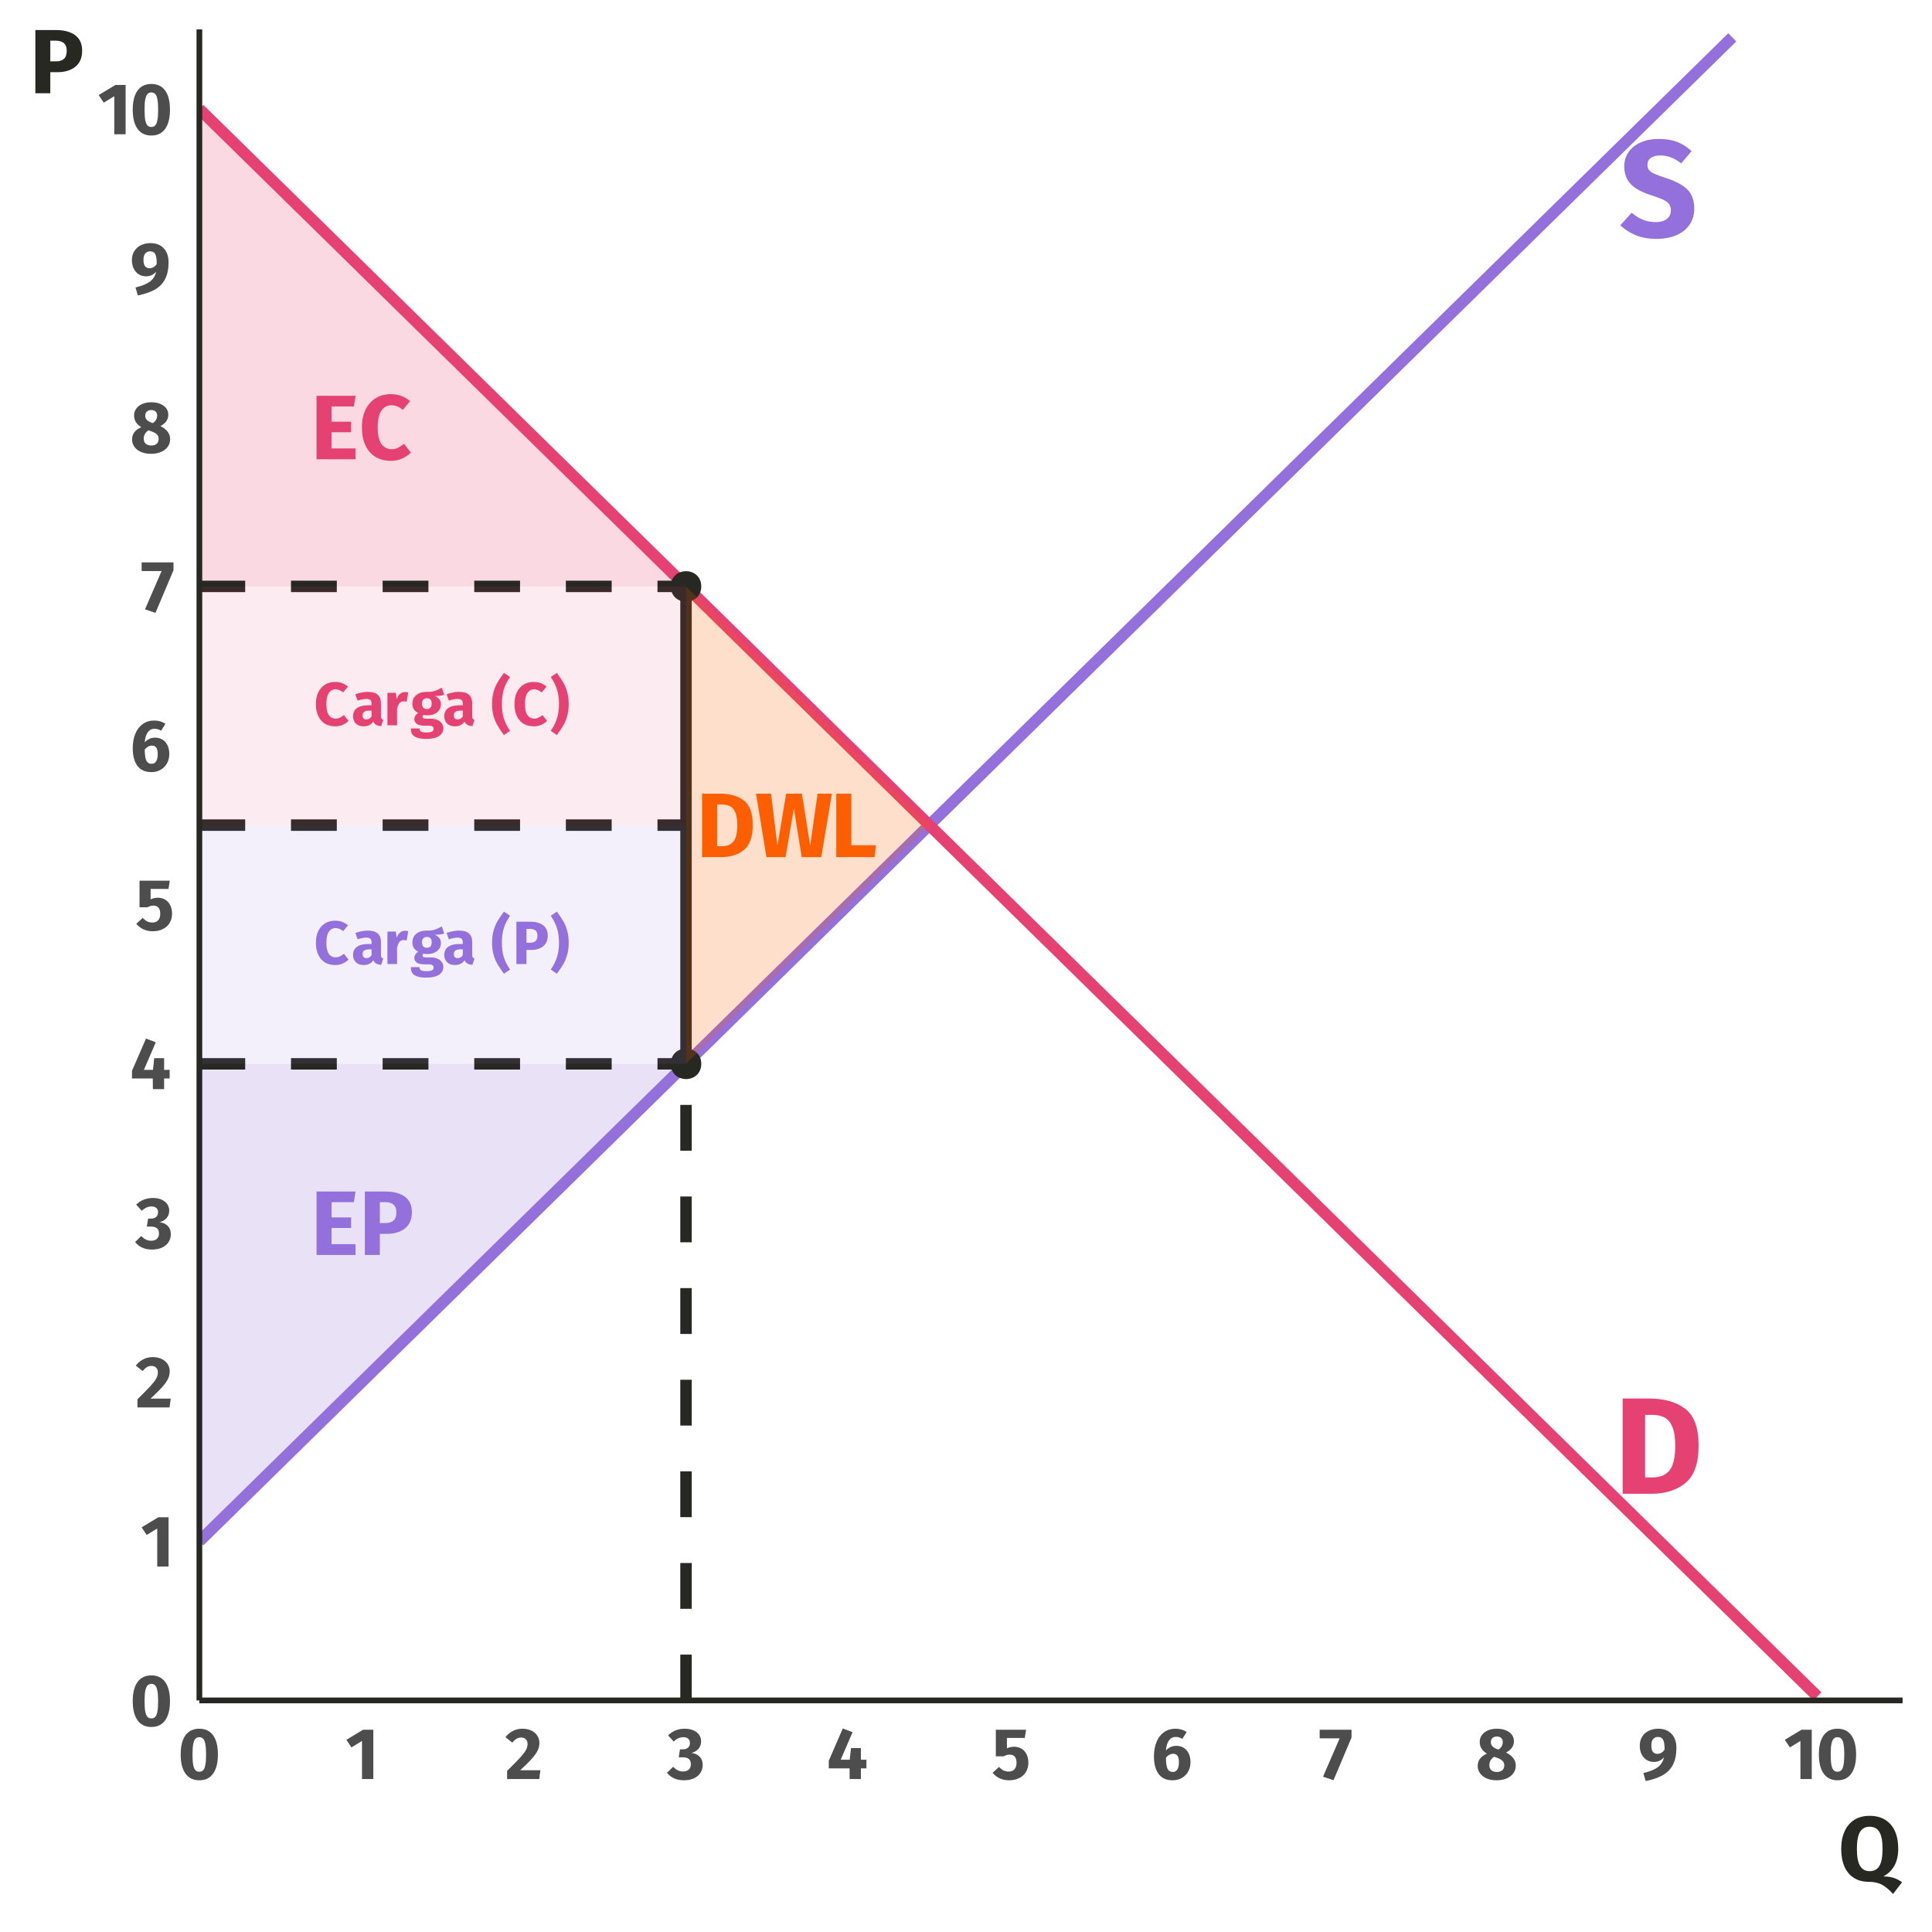 <?xml version="1.0" encoding="UTF-8"?>
<svg xmlns="http://www.w3.org/2000/svg" xmlns:xlink="http://www.w3.org/1999/xlink" width="360" height="360" viewBox="0 0 360 360">
<defs>
<g>
<g id="glyph-0-0">
<path d="M 13.906 8.969 L 3.156 8.969 L 3.156 -26.891 L 13.906 -26.891 Z M 4.562 -25.562 L 4.562 7.625 L 12.516 7.625 L 12.516 -25.562 Z M 8.297 -11.547 C 9.316 -11.547 10.047 -11.27 10.484 -10.719 C 10.922 -10.176 11.141 -9.473 11.141 -8.609 C 11.141 -7.703 10.945 -7 10.562 -6.5 C 10.176 -6.008 9.555 -5.703 8.703 -5.578 L 8.703 -4.438 C 8.703 -4.25 8.641 -4.098 8.516 -3.984 C 8.391 -3.867 8.238 -3.812 8.062 -3.812 C 7.895 -3.812 7.742 -3.867 7.609 -3.984 C 7.484 -4.098 7.422 -4.25 7.422 -4.438 L 7.422 -6.578 C 8.328 -6.629 8.941 -6.797 9.266 -7.078 C 9.586 -7.359 9.75 -7.848 9.75 -8.547 C 9.75 -9.117 9.641 -9.555 9.422 -9.859 C 9.203 -10.172 8.789 -10.328 8.188 -10.328 C 7.695 -10.328 7.254 -10.227 6.859 -10.031 C 6.723 -9.988 6.613 -9.969 6.531 -9.969 C 6.344 -9.969 6.191 -10.02 6.078 -10.125 C 5.973 -10.238 5.922 -10.379 5.922 -10.547 C 5.922 -10.867 6.172 -11.113 6.672 -11.281 C 7.172 -11.457 7.711 -11.547 8.297 -11.547 Z M 8.062 -3.078 C 8.32 -3.078 8.535 -2.988 8.703 -2.812 C 8.879 -2.645 8.969 -2.43 8.969 -2.172 C 8.969 -1.898 8.879 -1.676 8.703 -1.5 C 8.535 -1.32 8.32 -1.234 8.062 -1.234 C 7.812 -1.234 7.598 -1.32 7.422 -1.5 C 7.254 -1.676 7.172 -1.898 7.172 -2.172 C 7.172 -2.43 7.254 -2.645 7.422 -2.812 C 7.598 -2.988 7.812 -3.078 8.062 -3.078 Z M 8.062 -3.078 "/>
</g>
<g id="glyph-0-1">
<path d="M 6.609 -17.75 C 9.391 -17.75 11.617 -17.117 13.297 -15.859 C 14.984 -14.609 15.828 -12.312 15.828 -8.969 C 15.828 -5.664 15.004 -3.344 13.359 -2 C 11.723 -0.664 9.598 0 6.984 0 L 1.672 0 L 1.672 -17.75 Z M 5.859 -14.703 L 5.859 -3.047 L 7.25 -3.047 C 8.633 -3.047 9.68 -3.477 10.391 -4.344 C 11.109 -5.207 11.469 -6.75 11.469 -8.969 C 11.469 -10.488 11.285 -11.664 10.922 -12.5 C 10.566 -13.332 10.082 -13.906 9.469 -14.219 C 8.852 -14.539 8.098 -14.703 7.203 -14.703 Z M 5.859 -14.703 "/>
</g>
<g id="glyph-0-2">
<path d="M 7.375 -18.188 C 8.707 -18.188 9.863 -18 10.844 -17.625 C 11.82 -17.25 12.711 -16.676 13.516 -15.906 L 11.578 -13.625 C 10.359 -14.613 9.062 -15.109 7.688 -15.109 C 6.945 -15.109 6.363 -14.957 5.938 -14.656 C 5.508 -14.363 5.297 -13.938 5.297 -13.375 C 5.297 -12.977 5.391 -12.656 5.578 -12.406 C 5.766 -12.156 6.098 -11.922 6.578 -11.703 C 7.055 -11.484 7.773 -11.219 8.734 -10.906 C 10.547 -10.32 11.879 -9.609 12.734 -8.766 C 13.586 -7.922 14.016 -6.723 14.016 -5.172 C 14.016 -4.066 13.727 -3.086 13.156 -2.234 C 12.594 -1.391 11.781 -0.734 10.719 -0.266 C 9.664 0.203 8.414 0.438 6.969 0.438 C 5.508 0.438 4.223 0.207 3.109 -0.25 C 1.992 -0.719 1.035 -1.332 0.234 -2.094 L 2.359 -4.438 C 3.035 -3.852 3.738 -3.414 4.469 -3.125 C 5.195 -2.832 5.988 -2.688 6.844 -2.688 C 7.707 -2.688 8.391 -2.879 8.891 -3.266 C 9.398 -3.648 9.656 -4.18 9.656 -4.859 C 9.656 -5.305 9.562 -5.676 9.375 -5.969 C 9.188 -6.27 8.859 -6.539 8.391 -6.781 C 7.93 -7.02 7.27 -7.281 6.406 -7.562 C 4.438 -8.156 3.035 -8.883 2.203 -9.75 C 1.379 -10.625 0.969 -11.727 0.969 -13.062 C 0.969 -14.082 1.238 -14.977 1.781 -15.75 C 2.332 -16.531 3.094 -17.129 4.062 -17.547 C 5.039 -17.973 6.145 -18.188 7.375 -18.188 Z M 7.375 -18.188 "/>
</g>
<g id="glyph-1-0">
<path d="M 9.281 5.984 L 2.094 5.984 L 2.094 -17.938 L 9.281 -17.938 Z M 3.047 -17.047 L 3.047 5.094 L 8.344 5.094 L 8.344 -17.047 Z M 5.531 -7.703 C 6.219 -7.703 6.703 -7.52 6.984 -7.156 C 7.273 -6.789 7.422 -6.316 7.422 -5.734 C 7.422 -5.129 7.289 -4.66 7.031 -4.328 C 6.781 -4.004 6.375 -3.801 5.812 -3.719 L 5.812 -2.953 C 5.812 -2.828 5.766 -2.727 5.672 -2.656 C 5.586 -2.582 5.488 -2.547 5.375 -2.547 C 5.258 -2.547 5.16 -2.582 5.078 -2.656 C 4.992 -2.727 4.953 -2.828 4.953 -2.953 L 4.953 -4.391 C 5.555 -4.422 5.961 -4.531 6.172 -4.719 C 6.391 -4.906 6.5 -5.234 6.5 -5.703 C 6.5 -6.078 6.426 -6.363 6.281 -6.562 C 6.133 -6.77 5.863 -6.875 5.469 -6.875 C 5.133 -6.875 4.836 -6.812 4.578 -6.688 C 4.484 -6.656 4.41 -6.641 4.359 -6.641 C 4.234 -6.641 4.129 -6.676 4.047 -6.75 C 3.973 -6.82 3.938 -6.914 3.938 -7.031 C 3.938 -7.25 4.102 -7.414 4.438 -7.531 C 4.781 -7.645 5.145 -7.703 5.531 -7.703 Z M 5.375 -2.047 C 5.551 -2.047 5.695 -1.988 5.812 -1.875 C 5.926 -1.758 5.984 -1.617 5.984 -1.453 C 5.984 -1.266 5.926 -1.109 5.812 -0.984 C 5.695 -0.867 5.551 -0.812 5.375 -0.812 C 5.207 -0.812 5.066 -0.867 4.953 -0.984 C 4.836 -1.109 4.781 -1.266 4.781 -1.453 C 4.781 -1.617 4.836 -1.758 4.953 -1.875 C 5.066 -1.988 5.207 -2.047 5.375 -2.047 Z M 5.375 -2.047 "/>
</g>
<g id="glyph-1-1">
<path d="M 8.078 -9.844 L 3.906 -9.844 L 3.906 -7 L 7.547 -7 L 7.547 -5.031 L 3.906 -5.031 L 3.906 -2.016 L 8.375 -2.016 L 8.375 0 L 1.109 0 L 1.109 -11.828 L 8.375 -11.828 Z M 8.078 -9.844 "/>
</g>
<g id="glyph-1-2">
<path d="M 4.938 -11.828 C 6.5 -11.828 7.711 -11.504 8.578 -10.859 C 9.441 -10.211 9.875 -9.25 9.875 -7.969 C 9.875 -6.645 9.445 -5.641 8.594 -4.953 C 7.75 -4.273 6.613 -3.938 5.188 -3.938 L 3.906 -3.938 L 3.906 0 L 1.109 0 L 1.109 -11.828 Z M 4.953 -5.953 C 5.609 -5.953 6.109 -6.109 6.453 -6.422 C 6.805 -6.742 6.984 -7.258 6.984 -7.969 C 6.984 -9.219 6.289 -9.844 4.906 -9.844 L 3.906 -9.844 L 3.906 -5.953 Z M 4.953 -5.953 "/>
</g>
<g id="glyph-1-3">
<path d="M 5.891 -12.125 C 6.66 -12.125 7.332 -12.016 7.906 -11.797 C 8.488 -11.578 9.035 -11.254 9.547 -10.828 L 8.188 -9.203 C 7.52 -9.773 6.812 -10.062 6.062 -10.062 C 5.281 -10.062 4.656 -9.723 4.188 -9.047 C 3.727 -8.367 3.5 -7.332 3.5 -5.938 C 3.5 -4.562 3.727 -3.539 4.188 -2.875 C 4.656 -2.207 5.297 -1.875 6.109 -1.875 C 6.535 -1.875 6.922 -1.957 7.266 -2.125 C 7.609 -2.301 7.992 -2.551 8.422 -2.875 L 9.688 -1.234 C 9.25 -0.797 8.711 -0.43 8.078 -0.141 C 7.441 0.148 6.742 0.297 5.984 0.297 C 4.891 0.297 3.938 0.055 3.125 -0.422 C 2.312 -0.898 1.68 -1.609 1.234 -2.547 C 0.785 -3.492 0.562 -4.625 0.562 -5.938 C 0.562 -7.227 0.789 -8.336 1.25 -9.266 C 1.719 -10.203 2.352 -10.91 3.156 -11.391 C 3.957 -11.879 4.867 -12.125 5.891 -12.125 Z M 5.891 -12.125 "/>
</g>
<g id="glyph-1-4">
<path d="M 4.406 -11.828 C 6.258 -11.828 7.742 -11.41 8.859 -10.578 C 9.984 -9.742 10.547 -8.211 10.547 -5.984 C 10.547 -3.785 10 -2.238 8.906 -1.344 C 7.82 -0.445 6.406 0 4.656 0 L 1.109 0 L 1.109 -11.828 Z M 3.906 -9.797 L 3.906 -2.031 L 4.828 -2.031 C 5.754 -2.031 6.457 -2.316 6.938 -2.891 C 7.414 -3.461 7.656 -4.492 7.656 -5.984 C 7.656 -6.992 7.535 -7.773 7.297 -8.328 C 7.055 -8.891 6.727 -9.273 6.312 -9.484 C 5.906 -9.691 5.398 -9.797 4.797 -9.797 Z M 3.906 -9.797 "/>
</g>
<g id="glyph-1-5">
<path d="M 12.312 0 L 8.672 0 L 7.203 -9.031 L 5.656 0 L 2.094 0 L 0.156 -11.828 L 2.953 -11.828 L 4.141 -2.125 L 5.766 -11.828 L 8.703 -11.828 L 10.25 -2.125 L 11.625 -11.828 L 14.297 -11.828 Z M 12.312 0 "/>
</g>
<g id="glyph-1-6">
<path d="M 3.906 -2.219 L 8.516 -2.219 L 8.234 0 L 1.109 0 L 1.109 -11.828 L 3.906 -11.828 Z M 3.906 -2.219 "/>
</g>
<g id="glyph-2-0">
<path d="M 6.172 3.984 L 1.406 3.984 L 1.406 -11.938 L 6.172 -11.938 Z M 2.031 -11.359 L 2.031 3.391 L 5.562 3.391 L 5.562 -11.359 Z M 3.688 -5.125 C 4.145 -5.125 4.469 -5.004 4.656 -4.766 C 4.852 -4.523 4.953 -4.211 4.953 -3.828 C 4.953 -3.422 4.863 -3.109 4.688 -2.891 C 4.52 -2.672 4.25 -2.535 3.875 -2.484 L 3.875 -1.969 C 3.875 -1.883 3.844 -1.816 3.781 -1.766 C 3.727 -1.711 3.66 -1.688 3.578 -1.688 C 3.504 -1.688 3.438 -1.711 3.375 -1.766 C 3.32 -1.816 3.297 -1.883 3.297 -1.969 L 3.297 -2.922 C 3.703 -2.941 3.973 -3.016 4.109 -3.141 C 4.254 -3.266 4.328 -3.484 4.328 -3.797 C 4.328 -4.047 4.273 -4.238 4.172 -4.375 C 4.078 -4.508 3.898 -4.578 3.641 -4.578 C 3.422 -4.578 3.223 -4.535 3.047 -4.453 C 2.984 -4.43 2.938 -4.422 2.906 -4.422 C 2.82 -4.422 2.754 -4.445 2.703 -4.5 C 2.648 -4.551 2.625 -4.613 2.625 -4.688 C 2.625 -4.832 2.734 -4.941 2.953 -5.016 C 3.18 -5.086 3.426 -5.125 3.688 -5.125 Z M 3.578 -1.359 C 3.691 -1.359 3.785 -1.32 3.859 -1.25 C 3.941 -1.176 3.984 -1.082 3.984 -0.969 C 3.984 -0.844 3.941 -0.738 3.859 -0.656 C 3.785 -0.582 3.691 -0.547 3.578 -0.547 C 3.461 -0.547 3.367 -0.582 3.297 -0.656 C 3.223 -0.738 3.188 -0.844 3.188 -0.969 C 3.188 -1.082 3.223 -1.176 3.297 -1.25 C 3.367 -1.32 3.461 -1.359 3.578 -1.359 Z M 3.578 -1.359 "/>
</g>
<g id="glyph-2-1">
<path d="M 3.922 -8.078 C 4.441 -8.078 4.891 -8.004 5.266 -7.859 C 5.648 -7.711 6.016 -7.5 6.359 -7.219 L 5.453 -6.125 C 5.004 -6.508 4.531 -6.703 4.031 -6.703 C 3.508 -6.703 3.094 -6.473 2.781 -6.016 C 2.477 -5.566 2.328 -4.879 2.328 -3.953 C 2.328 -3.035 2.477 -2.352 2.781 -1.906 C 3.094 -1.469 3.523 -1.25 4.078 -1.25 C 4.359 -1.25 4.613 -1.305 4.844 -1.422 C 5.07 -1.535 5.328 -1.695 5.609 -1.906 L 6.453 -0.812 C 6.16 -0.531 5.801 -0.289 5.375 -0.094 C 4.957 0.094 4.492 0.188 3.984 0.188 C 3.254 0.188 2.617 0.031 2.078 -0.281 C 1.547 -0.602 1.129 -1.078 0.828 -1.703 C 0.523 -2.328 0.375 -3.078 0.375 -3.953 C 0.375 -4.816 0.523 -5.555 0.828 -6.172 C 1.141 -6.797 1.562 -7.27 2.094 -7.594 C 2.633 -7.914 3.242 -8.078 3.922 -8.078 Z M 3.922 -8.078 "/>
</g>
<g id="glyph-2-2">
<path d="M 5.5 -1.75 C 5.5 -1.52 5.531 -1.352 5.594 -1.25 C 5.664 -1.145 5.773 -1.066 5.922 -1.016 L 5.547 0.156 C 5.172 0.125 4.863 0.047 4.625 -0.078 C 4.395 -0.203 4.211 -0.41 4.078 -0.703 C 3.68 -0.109 3.078 0.188 2.266 0.188 C 1.66 0.188 1.18 0.016 0.828 -0.328 C 0.473 -0.68 0.297 -1.133 0.297 -1.688 C 0.297 -2.352 0.535 -2.859 1.016 -3.203 C 1.504 -3.555 2.207 -3.734 3.125 -3.734 L 3.75 -3.734 L 3.75 -4 C 3.75 -4.352 3.672 -4.594 3.516 -4.719 C 3.359 -4.852 3.094 -4.922 2.719 -4.922 C 2.52 -4.922 2.281 -4.891 2 -4.828 C 1.719 -4.773 1.43 -4.703 1.141 -4.609 L 0.734 -5.797 C 1.109 -5.93 1.492 -6.035 1.891 -6.109 C 2.285 -6.191 2.656 -6.234 3 -6.234 C 3.863 -6.234 4.492 -6.055 4.891 -5.703 C 5.297 -5.348 5.5 -4.812 5.5 -4.094 Z M 2.781 -1.094 C 2.977 -1.094 3.16 -1.141 3.328 -1.234 C 3.492 -1.336 3.633 -1.477 3.75 -1.656 L 3.75 -2.734 L 3.297 -2.734 C 2.891 -2.734 2.582 -2.66 2.375 -2.516 C 2.176 -2.379 2.078 -2.16 2.078 -1.859 C 2.078 -1.609 2.141 -1.414 2.266 -1.281 C 2.391 -1.156 2.562 -1.094 2.781 -1.094 Z M 2.781 -1.094 "/>
</g>
<g id="glyph-2-3">
<path d="M 3.984 -6.203 C 4.203 -6.203 4.398 -6.176 4.578 -6.125 L 4.297 -4.391 C 4.066 -4.441 3.883 -4.469 3.75 -4.469 C 3.406 -4.469 3.133 -4.348 2.938 -4.109 C 2.75 -3.867 2.602 -3.504 2.5 -3.016 L 2.5 0 L 0.703 0 L 0.703 -6.047 L 2.281 -6.047 L 2.422 -4.875 C 2.555 -5.289 2.758 -5.613 3.031 -5.844 C 3.312 -6.082 3.629 -6.203 3.984 -6.203 Z M 3.984 -6.203 "/>
</g>
<g id="glyph-2-4">
<path d="M 6.266 -5.688 C 5.867 -5.531 5.289 -5.453 4.531 -5.453 C 4.926 -5.285 5.211 -5.078 5.391 -4.828 C 5.578 -4.586 5.672 -4.273 5.672 -3.891 C 5.672 -3.504 5.566 -3.156 5.359 -2.844 C 5.148 -2.539 4.852 -2.301 4.469 -2.125 C 4.094 -1.945 3.645 -1.859 3.125 -1.859 C 2.883 -1.859 2.656 -1.883 2.438 -1.938 C 2.375 -1.906 2.32 -1.852 2.281 -1.781 C 2.25 -1.719 2.234 -1.656 2.234 -1.594 C 2.234 -1.477 2.273 -1.391 2.359 -1.328 C 2.453 -1.266 2.633 -1.234 2.906 -1.234 L 3.812 -1.234 C 4.27 -1.234 4.672 -1.156 5.016 -1 C 5.367 -0.852 5.641 -0.645 5.828 -0.375 C 6.023 -0.113 6.125 0.18 6.125 0.516 C 6.125 1.148 5.852 1.645 5.312 2 C 4.77 2.352 3.984 2.531 2.953 2.531 C 2.223 2.531 1.645 2.453 1.219 2.297 C 0.789 2.141 0.488 1.922 0.312 1.641 C 0.145 1.359 0.062 1.004 0.062 0.578 L 1.688 0.578 C 1.688 0.766 1.723 0.91 1.797 1.016 C 1.867 1.117 2 1.195 2.188 1.25 C 2.375 1.301 2.645 1.328 3 1.328 C 3.5 1.328 3.844 1.27 4.031 1.156 C 4.219 1.039 4.312 0.867 4.312 0.641 C 4.312 0.461 4.238 0.32 4.094 0.219 C 3.945 0.113 3.734 0.062 3.453 0.062 L 2.578 0.062 C 1.953 0.062 1.484 -0.047 1.172 -0.266 C 0.867 -0.492 0.719 -0.785 0.719 -1.141 C 0.719 -1.359 0.781 -1.57 0.906 -1.781 C 1.039 -1.988 1.219 -2.16 1.438 -2.297 C 1.051 -2.504 0.773 -2.742 0.609 -3.016 C 0.441 -3.297 0.359 -3.633 0.359 -4.031 C 0.359 -4.707 0.598 -5.242 1.078 -5.641 C 1.566 -6.035 2.207 -6.234 3 -6.234 C 3.602 -6.211 4.113 -6.27 4.531 -6.406 C 4.957 -6.551 5.395 -6.754 5.844 -7.016 Z M 3.047 -5.047 C 2.766 -5.047 2.539 -4.957 2.375 -4.781 C 2.219 -4.602 2.141 -4.359 2.141 -4.047 C 2.141 -3.723 2.219 -3.473 2.375 -3.297 C 2.539 -3.117 2.766 -3.031 3.047 -3.031 C 3.336 -3.031 3.562 -3.113 3.719 -3.281 C 3.875 -3.457 3.953 -3.723 3.953 -4.078 C 3.953 -4.723 3.648 -5.047 3.047 -5.047 Z M 3.047 -5.047 "/>
</g>
<g id="glyph-2-5">
</g>
<g id="glyph-2-6">
<path d="M 3.562 -9 C 3.02 -8.227 2.629 -7.457 2.391 -6.688 C 2.148 -5.914 2.031 -5.016 2.031 -3.984 C 2.031 -2.953 2.148 -2.051 2.391 -1.281 C 2.629 -0.508 3.02 0.258 3.562 1.031 L 2.406 1.812 C 1.914 1.125 1.52 0.531 1.219 0.031 C 0.926 -0.457 0.68 -1.035 0.484 -1.703 C 0.297 -2.367 0.203 -3.129 0.203 -3.984 C 0.203 -4.828 0.297 -5.582 0.484 -6.25 C 0.68 -6.914 0.926 -7.5 1.219 -8 C 1.52 -8.5 1.914 -9.086 2.406 -9.766 Z M 3.562 -9 "/>
</g>
<g id="glyph-2-7">
<path d="M 3.281 -7.891 C 4.32 -7.891 5.129 -7.672 5.703 -7.234 C 6.285 -6.805 6.578 -6.164 6.578 -5.312 C 6.578 -4.426 6.289 -3.754 5.719 -3.297 C 5.156 -2.848 4.398 -2.625 3.453 -2.625 L 2.609 -2.625 L 2.609 0 L 0.734 0 L 0.734 -7.891 Z M 3.297 -3.969 C 3.734 -3.969 4.066 -4.07 4.297 -4.281 C 4.535 -4.488 4.656 -4.832 4.656 -5.312 C 4.656 -6.133 4.191 -6.547 3.266 -6.547 L 2.609 -6.547 L 2.609 -3.969 Z M 3.297 -3.969 "/>
</g>
<g id="glyph-2-8">
<path d="M 1.281 -9.766 C 1.781 -9.078 2.176 -8.484 2.469 -7.984 C 2.758 -7.492 3 -6.914 3.188 -6.25 C 3.383 -5.582 3.484 -4.828 3.484 -3.984 C 3.484 -3.129 3.383 -2.367 3.188 -1.703 C 3 -1.035 2.758 -0.457 2.469 0.031 C 2.176 0.531 1.781 1.125 1.281 1.812 L 0.141 1.031 C 0.672 0.25 1.055 -0.523 1.297 -1.297 C 1.547 -2.066 1.672 -2.961 1.672 -3.984 C 1.672 -5.004 1.547 -5.898 1.297 -6.672 C 1.055 -7.441 0.672 -8.219 0.141 -9 Z M 1.281 -9.766 "/>
</g>
<g id="glyph-3-0">
<path d="M 7.375 4.75 L 1.672 4.75 L 1.672 -14.266 L 7.375 -14.266 Z M 2.422 -13.562 L 2.422 4.047 L 6.641 4.047 L 6.641 -13.562 Z M 4.406 -6.125 C 4.945 -6.125 5.332 -5.977 5.562 -5.688 C 5.789 -5.406 5.906 -5.031 5.906 -4.562 C 5.906 -4.082 5.801 -3.711 5.594 -3.453 C 5.395 -3.191 5.07 -3.031 4.625 -2.969 L 4.625 -2.359 C 4.625 -2.254 4.586 -2.172 4.516 -2.109 C 4.453 -2.055 4.375 -2.031 4.281 -2.031 C 4.188 -2.031 4.102 -2.055 4.031 -2.109 C 3.969 -2.172 3.938 -2.254 3.938 -2.359 L 3.938 -3.5 C 4.414 -3.52 4.738 -3.602 4.906 -3.75 C 5.082 -3.906 5.172 -4.172 5.172 -4.547 C 5.172 -4.836 5.113 -5.066 5 -5.234 C 4.883 -5.398 4.664 -5.484 4.344 -5.484 C 4.082 -5.484 3.848 -5.43 3.641 -5.328 C 3.566 -5.297 3.508 -5.281 3.469 -5.281 C 3.363 -5.281 3.281 -5.312 3.219 -5.375 C 3.164 -5.438 3.141 -5.508 3.141 -5.594 C 3.141 -5.77 3.27 -5.898 3.531 -5.984 C 3.801 -6.078 4.094 -6.125 4.406 -6.125 Z M 4.281 -1.625 C 4.414 -1.625 4.523 -1.578 4.609 -1.484 C 4.703 -1.398 4.75 -1.289 4.75 -1.156 C 4.75 -1.008 4.703 -0.891 4.609 -0.797 C 4.523 -0.703 4.414 -0.656 4.281 -0.656 C 4.145 -0.656 4.031 -0.703 3.938 -0.797 C 3.852 -0.891 3.812 -1.008 3.812 -1.156 C 3.812 -1.289 3.852 -1.398 3.938 -1.484 C 4.031 -1.578 4.145 -1.625 4.281 -1.625 Z M 4.281 -1.625 "/>
</g>
<g id="glyph-3-1">
<path d="M 3.984 -9.375 C 5.109 -9.375 5.969 -8.961 6.562 -8.141 C 7.156 -7.316 7.453 -6.129 7.453 -4.578 C 7.453 -3.035 7.156 -1.848 6.562 -1.016 C 5.969 -0.18 5.109 0.234 3.984 0.234 C 2.859 0.234 2 -0.18 1.406 -1.016 C 0.812 -1.848 0.516 -3.035 0.516 -4.578 C 0.516 -6.129 0.812 -7.316 1.406 -8.141 C 2 -8.961 2.859 -9.375 3.984 -9.375 Z M 3.984 -7.797 C 3.672 -7.797 3.426 -7.691 3.25 -7.484 C 3.07 -7.285 2.938 -6.953 2.844 -6.484 C 2.758 -6.023 2.719 -5.391 2.719 -4.578 C 2.719 -3.766 2.758 -3.125 2.844 -2.656 C 2.938 -2.188 3.07 -1.852 3.25 -1.656 C 3.426 -1.457 3.672 -1.359 3.984 -1.359 C 4.285 -1.359 4.523 -1.453 4.703 -1.641 C 4.891 -1.836 5.023 -2.172 5.109 -2.641 C 5.203 -3.109 5.25 -3.754 5.25 -4.578 C 5.25 -5.398 5.203 -6.047 5.109 -6.516 C 5.023 -6.984 4.891 -7.312 4.703 -7.5 C 4.523 -7.695 4.285 -7.797 3.984 -7.797 Z M 3.984 -7.797 "/>
</g>
<g id="glyph-3-2">
<path d="M 5.188 0 L 3.078 0 L 3.078 -7.094 L 1.109 -5.891 L 0.172 -7.312 L 3.281 -9.188 L 5.188 -9.188 Z M 5.188 0 "/>
</g>
<g id="glyph-3-3">
<path d="M 3.234 -9.375 C 3.898 -9.375 4.469 -9.254 4.938 -9.016 C 5.414 -8.785 5.781 -8.469 6.031 -8.062 C 6.281 -7.664 6.406 -7.227 6.406 -6.75 C 6.406 -6.258 6.301 -5.789 6.094 -5.344 C 5.895 -4.906 5.539 -4.398 5.031 -3.828 C 4.531 -3.254 3.797 -2.523 2.828 -1.641 L 6.594 -1.641 L 6.375 0 L 0.391 0 L 0.391 -1.516 C 1.504 -2.617 2.316 -3.445 2.828 -4 C 3.336 -4.562 3.691 -5.023 3.891 -5.391 C 4.098 -5.766 4.203 -6.145 4.203 -6.531 C 4.203 -6.906 4.094 -7.195 3.875 -7.406 C 3.664 -7.625 3.379 -7.734 3.016 -7.734 C 2.691 -7.734 2.398 -7.656 2.141 -7.5 C 1.891 -7.352 1.629 -7.113 1.359 -6.781 L 0.078 -7.797 C 0.461 -8.285 0.922 -8.672 1.453 -8.953 C 1.984 -9.234 2.578 -9.375 3.234 -9.375 Z M 3.234 -9.375 "/>
</g>
<g id="glyph-3-4">
<path d="M 3.25 -9.375 C 3.895 -9.375 4.445 -9.27 4.906 -9.062 C 5.363 -8.852 5.711 -8.57 5.953 -8.219 C 6.191 -7.863 6.312 -7.473 6.312 -7.047 C 6.312 -6.492 6.156 -6.031 5.844 -5.656 C 5.531 -5.281 5.086 -5.016 4.516 -4.859 C 5.129 -4.785 5.629 -4.562 6.016 -4.188 C 6.41 -3.812 6.609 -3.281 6.609 -2.594 C 6.609 -2.082 6.473 -1.609 6.203 -1.172 C 5.93 -0.742 5.531 -0.398 5 -0.141 C 4.469 0.109 3.832 0.234 3.094 0.234 C 1.758 0.234 0.711 -0.227 -0.047 -1.156 L 1.094 -2.281 C 1.406 -1.977 1.707 -1.754 2 -1.609 C 2.301 -1.473 2.629 -1.406 2.984 -1.406 C 3.398 -1.406 3.738 -1.52 4 -1.75 C 4.27 -1.988 4.406 -2.316 4.406 -2.734 C 4.406 -3.203 4.281 -3.535 4.031 -3.734 C 3.781 -3.941 3.406 -4.047 2.906 -4.047 L 2.141 -4.047 L 2.375 -5.531 L 2.906 -5.531 C 3.312 -5.531 3.633 -5.633 3.875 -5.844 C 4.113 -6.051 4.234 -6.348 4.234 -6.734 C 4.234 -7.066 4.125 -7.328 3.906 -7.516 C 3.688 -7.703 3.383 -7.797 3 -7.797 C 2.352 -7.797 1.754 -7.523 1.203 -6.984 L 0.156 -8.141 C 1.02 -8.961 2.051 -9.375 3.25 -9.375 Z M 3.25 -9.375 "/>
</g>
<g id="glyph-3-5">
<path d="M 7.391 -1.984 L 6.359 -1.984 L 6.359 0 L 4.266 0 L 4.25 -1.984 L 0.375 -1.984 L 0.375 -3.406 L 2.984 -9.422 L 4.812 -8.734 L 2.594 -3.594 L 4.281 -3.594 L 4.516 -5.766 L 6.359 -5.766 L 6.359 -3.594 L 7.391 -3.594 Z M 7.391 -1.984 "/>
</g>
<g id="glyph-3-6">
<path d="M 6.172 -7.656 L 2.844 -7.656 L 2.844 -5.719 C 3.27 -5.914 3.723 -6.016 4.203 -6.016 C 4.711 -6.016 5.164 -5.895 5.562 -5.656 C 5.957 -5.426 6.27 -5.082 6.5 -4.625 C 6.727 -4.176 6.844 -3.645 6.844 -3.031 C 6.844 -2.383 6.691 -1.812 6.391 -1.312 C 6.098 -0.82 5.676 -0.441 5.125 -0.172 C 4.582 0.098 3.953 0.234 3.234 0.234 C 1.992 0.234 0.973 -0.227 0.172 -1.156 L 1.391 -2.266 C 1.879 -1.68 2.469 -1.391 3.156 -1.391 C 3.625 -1.391 3.988 -1.531 4.25 -1.812 C 4.508 -2.094 4.641 -2.492 4.641 -3.016 C 4.641 -4.035 4.207 -4.547 3.344 -4.547 C 3.164 -4.547 2.988 -4.52 2.812 -4.469 C 2.645 -4.426 2.457 -4.348 2.25 -4.234 L 0.781 -4.234 L 0.781 -9.188 L 6.422 -9.188 Z M 6.172 -7.656 "/>
</g>
<g id="glyph-3-7">
<path d="M 4.688 -6.188 C 5.195 -6.188 5.648 -6.066 6.047 -5.828 C 6.441 -5.586 6.754 -5.238 6.984 -4.781 C 7.211 -4.32 7.328 -3.773 7.328 -3.141 C 7.328 -2.516 7.191 -1.945 6.922 -1.438 C 6.648 -0.926 6.258 -0.52 5.75 -0.219 C 5.25 0.082 4.664 0.234 4 0.234 C 2.82 0.234 1.945 -0.16 1.375 -0.953 C 0.801 -1.742 0.516 -2.828 0.516 -4.203 C 0.516 -5.234 0.676 -6.141 1 -6.922 C 1.32 -7.703 1.785 -8.305 2.391 -8.734 C 2.992 -9.16 3.703 -9.375 4.516 -9.375 C 5.305 -9.375 6.004 -9.172 6.609 -8.766 L 5.812 -7.484 C 5.406 -7.723 4.988 -7.844 4.562 -7.844 C 4.051 -7.844 3.633 -7.625 3.312 -7.188 C 3 -6.75 2.812 -6.129 2.75 -5.328 C 3.289 -5.898 3.938 -6.188 4.688 -6.188 Z M 4.031 -1.312 C 4.406 -1.312 4.688 -1.469 4.875 -1.781 C 5.07 -2.102 5.172 -2.547 5.172 -3.109 C 5.172 -3.68 5.082 -4.086 4.906 -4.328 C 4.727 -4.578 4.457 -4.703 4.094 -4.703 C 3.602 -4.703 3.156 -4.461 2.75 -3.984 C 2.758 -3.016 2.859 -2.328 3.047 -1.922 C 3.242 -1.516 3.57 -1.312 4.031 -1.312 Z M 4.031 -1.312 "/>
</g>
<g id="glyph-3-8">
<path d="M 6.109 -7.734 L 2.75 0.219 L 0.797 -0.438 L 3.891 -7.578 L 0.172 -7.578 L 0.172 -9.188 L 6.109 -9.188 Z M 6.109 -7.734 "/>
</g>
<g id="glyph-3-9">
<path d="M 5.672 -4.938 C 6.285 -4.633 6.738 -4.281 7.031 -3.875 C 7.332 -3.477 7.484 -3.016 7.484 -2.484 C 7.484 -1.984 7.344 -1.523 7.062 -1.109 C 6.781 -0.703 6.363 -0.375 5.812 -0.125 C 5.27 0.113 4.633 0.234 3.906 0.234 C 3.188 0.234 2.562 0.113 2.031 -0.125 C 1.5 -0.363 1.094 -0.688 0.812 -1.094 C 0.531 -1.5 0.391 -1.953 0.391 -2.453 C 0.391 -3.473 0.961 -4.234 2.109 -4.734 C 1.211 -5.266 0.766 -5.988 0.766 -6.906 C 0.766 -7.395 0.898 -7.82 1.172 -8.188 C 1.441 -8.562 1.816 -8.852 2.297 -9.062 C 2.785 -9.27 3.336 -9.375 3.953 -9.375 C 4.891 -9.375 5.656 -9.16 6.25 -8.734 C 6.844 -8.316 7.141 -7.742 7.141 -7.016 C 7.141 -6.609 7.02 -6.223 6.781 -5.859 C 6.539 -5.504 6.172 -5.195 5.672 -4.938 Z M 3.969 -7.922 C 3.625 -7.922 3.348 -7.828 3.141 -7.641 C 2.941 -7.461 2.844 -7.207 2.844 -6.875 C 2.844 -6.57 2.93 -6.32 3.109 -6.125 C 3.285 -5.926 3.566 -5.75 3.953 -5.594 L 4.25 -5.484 C 4.551 -5.691 4.758 -5.906 4.875 -6.125 C 5 -6.344 5.062 -6.602 5.062 -6.906 C 5.062 -7.219 4.969 -7.461 4.781 -7.641 C 4.594 -7.828 4.32 -7.922 3.969 -7.922 Z M 3.969 -1.312 C 4.406 -1.312 4.742 -1.422 4.984 -1.641 C 5.223 -1.859 5.344 -2.145 5.344 -2.5 C 5.344 -2.875 5.238 -3.164 5.031 -3.375 C 4.82 -3.594 4.453 -3.797 3.922 -3.984 L 3.469 -4.141 C 2.863 -3.785 2.562 -3.258 2.562 -2.562 C 2.562 -2.176 2.688 -1.867 2.938 -1.641 C 3.188 -1.422 3.531 -1.312 3.969 -1.312 Z M 3.969 -1.312 "/>
</g>
<g id="glyph-3-10">
<path d="M 3.766 -9.375 C 4.867 -9.375 5.711 -9.051 6.297 -8.406 C 6.891 -7.758 7.188 -6.895 7.188 -5.812 C 7.188 -4.57 6.984 -3.547 6.578 -2.734 C 6.18 -1.922 5.566 -1.266 4.734 -0.766 C 3.898 -0.273 2.812 0.102 1.469 0.375 L 1.031 -1.109 C 2.227 -1.398 3.125 -1.766 3.719 -2.203 C 4.312 -2.641 4.695 -3.254 4.875 -4.047 C 4.383 -3.473 3.754 -3.188 2.984 -3.188 C 2.492 -3.188 2.051 -3.305 1.656 -3.547 C 1.258 -3.797 0.941 -4.148 0.703 -4.609 C 0.473 -5.066 0.359 -5.602 0.359 -6.219 C 0.359 -6.844 0.504 -7.395 0.797 -7.875 C 1.098 -8.352 1.508 -8.723 2.031 -8.984 C 2.551 -9.242 3.129 -9.375 3.766 -9.375 Z M 3.641 -4.688 C 3.898 -4.688 4.145 -4.754 4.375 -4.891 C 4.613 -5.023 4.816 -5.223 4.984 -5.484 C 4.992 -6.348 4.906 -6.957 4.719 -7.312 C 4.539 -7.664 4.223 -7.844 3.766 -7.844 C 3.379 -7.844 3.07 -7.707 2.844 -7.438 C 2.625 -7.176 2.516 -6.789 2.516 -6.281 C 2.516 -5.719 2.613 -5.312 2.812 -5.062 C 3.02 -4.812 3.297 -4.688 3.641 -4.688 Z M 3.641 -4.688 "/>
</g>
<g id="glyph-4-0">
<path d="M 9.234 5.953 L 2.094 5.953 L 2.094 -17.844 L 9.234 -17.844 Z M 3.031 -16.969 L 3.031 5.062 L 8.312 5.062 L 8.312 -16.969 Z M 5.516 -7.672 C 6.191 -7.672 6.672 -7.488 6.953 -7.125 C 7.242 -6.758 7.391 -6.289 7.391 -5.719 C 7.391 -5.113 7.258 -4.645 7 -4.312 C 6.75 -3.988 6.344 -3.785 5.781 -3.703 L 5.781 -2.938 C 5.781 -2.812 5.738 -2.711 5.656 -2.641 C 5.57 -2.566 5.473 -2.531 5.359 -2.531 C 5.242 -2.531 5.145 -2.566 5.062 -2.641 C 4.977 -2.711 4.938 -2.812 4.938 -2.938 L 4.938 -4.375 C 5.531 -4.406 5.938 -4.516 6.156 -4.703 C 6.375 -4.891 6.484 -5.211 6.484 -5.672 C 6.484 -6.047 6.406 -6.332 6.25 -6.531 C 6.102 -6.738 5.832 -6.844 5.438 -6.844 C 5.113 -6.844 4.82 -6.781 4.562 -6.656 C 4.469 -6.625 4.391 -6.609 4.328 -6.609 C 4.203 -6.609 4.102 -6.645 4.031 -6.719 C 3.957 -6.789 3.922 -6.883 3.922 -7 C 3.922 -7.219 4.086 -7.383 4.422 -7.5 C 4.766 -7.613 5.129 -7.672 5.516 -7.672 Z M 5.359 -2.047 C 5.523 -2.047 5.664 -1.988 5.781 -1.875 C 5.895 -1.758 5.953 -1.613 5.953 -1.438 C 5.953 -1.258 5.895 -1.109 5.781 -0.984 C 5.664 -0.867 5.523 -0.812 5.359 -0.812 C 5.18 -0.812 5.035 -0.867 4.922 -0.984 C 4.816 -1.109 4.766 -1.258 4.766 -1.438 C 4.766 -1.613 4.816 -1.758 4.922 -1.875 C 5.035 -1.988 5.18 -2.047 5.359 -2.047 Z M 5.359 -2.047 "/>
</g>
<g id="glyph-4-1">
<path d="M 8.422 -0.766 C 9.148 -0.766 9.785 -0.676 10.328 -0.5 C 10.879 -0.32 11.406 -0.051 11.906 0.312 L 10.219 2.5 C 9.57 1.77 8.906 1.207 8.219 0.812 C 7.539 0.426 6.695 0.234 5.688 0.234 C 4.633 0.234 3.723 -0.004 2.953 -0.484 C 2.18 -0.961 1.586 -1.66 1.172 -2.578 C 0.766 -3.504 0.562 -4.613 0.562 -5.906 C 0.562 -7.164 0.773 -8.258 1.203 -9.188 C 1.629 -10.125 2.238 -10.836 3.031 -11.328 C 3.82 -11.816 4.766 -12.062 5.859 -12.062 C 7.535 -12.062 8.844 -11.523 9.781 -10.453 C 10.719 -9.379 11.188 -7.863 11.188 -5.906 C 11.188 -3.5 10.266 -1.785 8.422 -0.766 Z M 3.484 -5.906 C 3.484 -4.445 3.68 -3.391 4.078 -2.734 C 4.473 -2.078 5.066 -1.75 5.859 -1.75 C 6.68 -1.75 7.285 -2.07 7.672 -2.719 C 8.066 -3.375 8.266 -4.438 8.266 -5.906 C 8.266 -7.363 8.066 -8.414 7.672 -9.062 C 7.273 -9.707 6.672 -10.031 5.859 -10.031 C 5.055 -10.031 4.457 -9.703 4.062 -9.047 C 3.676 -8.398 3.484 -7.352 3.484 -5.906 Z M 3.484 -5.906 "/>
</g>
<g id="glyph-4-2">
<path d="M 4.906 -11.781 C 6.457 -11.781 7.664 -11.457 8.531 -10.812 C 9.395 -10.164 9.828 -9.207 9.828 -7.938 C 9.828 -6.613 9.406 -5.613 8.562 -4.938 C 7.719 -4.258 6.586 -3.922 5.172 -3.922 L 3.891 -3.922 L 3.891 0 L 1.109 0 L 1.109 -11.781 Z M 4.938 -5.938 C 5.594 -5.938 6.094 -6.094 6.438 -6.406 C 6.781 -6.719 6.953 -7.227 6.953 -7.938 C 6.953 -9.176 6.258 -9.797 4.875 -9.797 L 3.891 -9.797 L 3.891 -5.938 Z M 4.938 -5.938 "/>
</g>
</g>
<clipPath id="clip-0">
<path clip-rule="nonzero" d="M 37.152 5.48 L 324 5.48 L 324 289 L 37.152 289 Z M 37.152 5.48 "/>
</clipPath>
<clipPath id="clip-1">
<path clip-rule="nonzero" d="M 37.152 19 L 340 19 L 340 316.852 L 37.152 316.852 Z M 37.152 19 "/>
</clipPath>
<clipPath id="clip-2">
<path clip-rule="nonzero" d="M 37.152 198 L 128 198 L 128 288 L 37.152 288 Z M 37.152 198 "/>
</clipPath>
<clipPath id="clip-3">
<path clip-rule="nonzero" d="M 37.152 20 L 128 20 L 128 110 L 37.152 110 Z M 37.152 20 "/>
</clipPath>
<clipPath id="clip-4">
<path clip-rule="nonzero" d="M 37.152 108 L 129 108 L 129 111 L 37.152 111 Z M 37.152 108 "/>
</clipPath>
<clipPath id="clip-5">
<path clip-rule="nonzero" d="M 126 197 L 129 197 L 129 316.852 L 126 316.852 Z M 126 197 "/>
</clipPath>
<clipPath id="clip-6">
<path clip-rule="nonzero" d="M 37.152 197 L 129 197 L 129 200 L 37.152 200 Z M 37.152 197 "/>
</clipPath>
<clipPath id="clip-7">
<path clip-rule="nonzero" d="M 37.152 152 L 129 152 L 129 155 L 37.152 155 Z M 37.152 152 "/>
</clipPath>
<clipPath id="clip-8">
<path clip-rule="nonzero" d="M 37.152 153 L 128 153 L 128 199 L 37.152 199 Z M 37.152 153 "/>
</clipPath>
<clipPath id="clip-9">
<path clip-rule="nonzero" d="M 37.152 109 L 128 109 L 128 154 L 37.152 154 Z M 37.152 109 "/>
</clipPath>
</defs>
<rect x="-36" y="-36" width="432" height="432" fill="rgb(100%, 100%, 100%)" fill-opacity="1"/>
<g clip-path="url(#clip-0)">
<path fill="none" stroke-width="2.134" stroke-linecap="butt" stroke-linejoin="round" stroke="rgb(57.647%, 43.922%, 85.882%)" stroke-opacity="1" stroke-miterlimit="10" d="M 37.152 287.195 L 40.324 284.082 L 43.5 280.969 L 49.844 274.742 L 53.02 271.625 L 56.191 268.512 L 59.367 265.398 L 62.539 262.285 L 65.715 259.172 L 68.887 256.059 L 72.062 252.945 L 75.234 249.832 L 78.41 246.719 L 81.582 243.602 L 84.758 240.488 L 87.93 237.375 L 91.105 234.262 L 97.449 228.035 L 100.625 224.922 L 103.797 221.809 L 106.973 218.695 L 110.145 215.578 L 113.32 212.465 L 116.492 209.352 L 119.668 206.238 L 122.84 203.125 L 126.016 200.012 L 129.188 196.898 L 132.363 193.785 L 135.535 190.672 L 138.711 187.559 L 141.883 184.441 L 145.055 181.328 L 148.23 178.215 L 151.402 175.102 L 154.578 171.988 L 157.75 168.875 L 160.926 165.762 L 164.098 162.648 L 167.273 159.535 L 170.445 156.418 L 173.621 153.305 L 176.793 150.191 L 179.969 147.078 L 183.141 143.965 L 186.316 140.852 L 192.66 134.625 L 195.836 131.512 L 199.008 128.395 L 202.184 125.281 L 205.355 122.168 L 208.531 119.055 L 211.703 115.941 L 214.879 112.828 L 218.051 109.715 L 221.227 106.602 L 224.398 103.488 L 227.574 100.375 L 230.746 97.258 L 233.922 94.145 L 240.266 87.918 L 243.441 84.805 L 246.613 81.691 L 249.789 78.578 L 252.961 75.465 L 256.137 72.352 L 259.309 69.234 L 262.484 66.121 L 265.656 63.008 L 268.832 59.895 L 272.004 56.781 L 275.18 53.668 L 278.352 50.555 L 281.527 47.441 L 284.699 44.328 L 287.871 41.211 L 291.047 38.098 L 294.219 34.984 L 297.395 31.871 L 300.566 28.758 L 303.742 25.645 L 306.914 22.531 L 310.09 19.418 L 313.262 16.305 L 316.438 13.191 L 319.609 10.074 L 322.785 6.961 "/>
</g>
<g clip-path="url(#clip-1)">
<path fill="none" stroke-width="2.134" stroke-linecap="butt" stroke-linejoin="round" stroke="rgb(90.196%, 25.49%, 45.098%)" stroke-opacity="1" stroke-miterlimit="10" d="M 37.152 20.305 L 40.324 23.422 L 43.5 26.535 L 49.844 32.762 L 53.02 35.875 L 56.191 38.988 L 59.367 42.102 L 62.539 45.215 L 65.715 48.328 L 68.887 51.445 L 72.062 54.559 L 75.234 57.672 L 78.41 60.785 L 81.582 63.898 L 84.758 67.012 L 87.93 70.125 L 91.105 73.238 L 94.277 76.352 L 97.449 79.469 L 100.625 82.582 L 103.797 85.695 L 106.973 88.809 L 110.145 91.922 L 113.32 95.035 L 116.492 98.148 L 119.668 101.262 L 122.84 104.375 L 126.016 107.488 L 129.188 110.605 L 132.363 113.719 L 135.535 116.832 L 138.711 119.945 L 145.055 126.172 L 148.23 129.285 L 151.402 132.398 L 154.578 135.512 L 157.75 138.629 L 160.926 141.742 L 164.098 144.855 L 167.273 147.969 L 170.445 151.082 L 173.621 154.195 L 176.793 157.309 L 179.969 160.422 L 183.141 163.535 L 186.316 166.652 L 192.66 172.879 L 195.836 175.992 L 199.008 179.105 L 202.184 182.219 L 205.355 185.332 L 208.531 188.445 L 211.703 191.559 L 214.879 194.672 L 218.051 197.789 L 221.227 200.902 L 224.398 204.016 L 227.574 207.129 L 230.746 210.242 L 233.922 213.355 L 240.266 219.582 L 243.441 222.695 L 246.613 225.812 L 249.789 228.926 L 252.961 232.039 L 256.137 235.152 L 259.309 238.266 L 262.484 241.379 L 265.656 244.492 L 268.832 247.605 L 272.004 250.719 L 275.18 253.836 L 278.352 256.949 L 281.527 260.062 L 287.871 266.289 L 291.047 269.402 L 294.219 272.516 L 297.395 275.629 L 300.566 278.742 L 303.742 281.855 L 306.914 284.973 L 310.09 288.086 L 313.262 291.199 L 316.438 294.312 L 319.609 297.426 L 322.785 300.539 L 325.957 303.652 L 329.133 306.766 L 332.305 309.879 L 335.477 312.996 L 338.652 316.109 "/>
</g>
<g fill="rgb(90.196%, 25.49%, 45.098%)" fill-opacity="1">
<use xlink:href="#glyph-0-1" x="300.684" y="278.345"/>
</g>
<g fill="rgb(57.647%, 43.922%, 85.882%)" fill-opacity="1">
<use xlink:href="#glyph-0-2" x="301.684" y="44.075"/>
</g>
<g clip-path="url(#clip-2)">
<path fill-rule="nonzero" fill="rgb(57.647%, 43.922%, 85.882%)" fill-opacity="0.2" d="M 37.152 198.23 L 127.828 198.23 L 127.527 198.527 L 127.223 198.824 L 126.922 199.121 L 126.617 199.418 L 126.016 200.012 L 125.711 200.309 L 125.109 200.902 L 124.805 201.199 L 124.504 201.496 L 124.199 201.789 L 123.598 202.383 L 123.293 202.68 L 122.992 202.977 L 122.688 203.273 L 122.086 203.867 L 121.781 204.164 L 121.18 204.758 L 120.875 205.051 L 120.574 205.348 L 120.27 205.645 L 119.668 206.238 L 119.363 206.535 L 118.762 207.129 L 118.457 207.426 L 118.156 207.723 L 117.852 208.02 L 117.551 208.316 L 117.25 208.609 L 116.945 208.906 L 116.344 209.5 L 116.039 209.797 L 115.738 210.094 L 115.434 210.391 L 114.832 210.984 L 114.527 211.281 L 113.926 211.875 L 113.621 212.168 L 113.32 212.465 L 113.016 212.762 L 112.414 213.355 L 112.109 213.652 L 111.508 214.246 L 111.203 214.543 L 110.902 214.84 L 110.598 215.137 L 110.297 215.434 L 109.996 215.727 L 109.691 216.023 L 109.391 216.32 L 109.086 216.617 L 108.484 217.211 L 108.18 217.508 L 107.578 218.102 L 107.273 218.398 L 106.973 218.695 L 106.668 218.988 L 106.066 219.582 L 105.762 219.879 L 105.16 220.473 L 104.855 220.77 L 104.555 221.066 L 104.25 221.363 L 103.648 221.957 L 103.344 222.254 L 103.043 222.547 L 102.742 222.844 L 102.438 223.141 L 102.137 223.438 L 101.832 223.734 L 101.23 224.328 L 100.926 224.625 L 100.324 225.219 L 100.02 225.516 L 99.719 225.812 L 99.414 226.105 L 98.812 226.699 L 98.508 226.996 L 97.906 227.59 L 97.602 227.887 L 97.301 228.184 L 96.996 228.48 L 96.395 229.074 L 96.09 229.371 L 95.789 229.664 L 95.484 229.961 L 94.883 230.555 L 94.578 230.852 L 93.977 231.445 L 93.672 231.742 L 93.371 232.039 L 93.066 232.336 L 92.766 232.633 L 92.465 232.926 L 92.16 233.223 L 91.559 233.816 L 91.254 234.113 L 90.953 234.41 L 90.648 234.707 L 90.047 235.301 L 89.742 235.598 L 89.141 236.191 L 88.836 236.484 L 88.535 236.781 L 88.23 237.078 L 87.629 237.672 L 87.324 237.969 L 86.723 238.562 L 86.418 238.859 L 86.117 239.156 L 85.812 239.453 L 85.512 239.75 L 85.211 240.043 L 84.906 240.34 L 84.305 240.934 L 84 241.23 L 83.699 241.527 L 83.395 241.824 L 82.793 242.418 L 82.488 242.715 L 82.188 243.012 L 81.883 243.309 L 81.582 243.602 L 81.281 243.898 L 80.977 244.195 L 80.375 244.789 L 80.07 245.086 L 79.77 245.383 L 79.465 245.68 L 78.863 246.273 L 78.559 246.57 L 78.258 246.863 L 77.957 247.16 L 77.652 247.457 L 77.352 247.754 L 77.047 248.051 L 76.445 248.645 L 76.141 248.941 L 75.539 249.535 L 75.234 249.832 L 74.934 250.129 L 74.629 250.422 L 74.027 251.016 L 73.723 251.312 L 73.121 251.906 L 72.816 252.203 L 72.516 252.5 L 72.211 252.797 L 71.609 253.391 L 71.305 253.688 L 71.004 253.98 L 70.703 254.277 L 70.398 254.574 L 70.098 254.871 L 69.793 255.168 L 69.191 255.762 L 68.887 256.059 L 68.586 256.355 L 68.281 256.652 L 67.68 257.246 L 67.375 257.539 L 66.773 258.133 L 66.469 258.43 L 66.168 258.727 L 65.863 259.023 L 65.262 259.617 L 64.957 259.914 L 64.355 260.508 L 64.051 260.805 L 63.75 261.098 L 63.445 261.395 L 62.844 261.988 L 62.539 262.285 L 61.938 262.879 L 61.633 263.176 L 61.332 263.473 L 61.027 263.77 L 60.727 264.066 L 60.426 264.359 L 60.121 264.656 L 59.52 265.25 L 59.215 265.547 L 58.914 265.844 L 58.609 266.141 L 58.008 266.734 L 57.703 267.031 L 57.102 267.625 L 56.797 267.918 L 56.496 268.215 L 56.191 268.512 L 55.59 269.105 L 55.285 269.402 L 54.984 269.699 L 54.68 269.996 L 54.078 270.59 L 53.773 270.887 L 53.473 271.184 L 53.172 271.477 L 52.867 271.773 L 52.566 272.07 L 52.262 272.367 L 51.66 272.961 L 51.355 273.258 L 50.754 273.852 L 50.449 274.148 L 50.148 274.445 L 49.844 274.742 L 49.543 275.035 L 49.242 275.332 L 48.938 275.629 L 48.336 276.223 L 48.031 276.52 L 47.73 276.816 L 47.426 277.113 L 46.824 277.707 L 46.52 278.004 L 46.219 278.297 L 45.918 278.594 L 45.613 278.891 L 45.312 279.188 L 45.008 279.484 L 44.406 280.078 L 44.102 280.375 L 43.5 280.969 L 43.195 281.266 L 42.895 281.562 L 42.59 281.855 L 41.988 282.449 L 41.684 282.746 L 41.383 283.043 L 41.078 283.34 L 40.477 283.934 L 40.172 284.23 L 39.57 284.824 L 39.266 285.121 L 38.965 285.414 L 38.66 285.711 L 38.059 286.305 L 37.754 286.602 L 37.152 287.195 Z M 37.152 198.23 "/>
</g>
<g fill="rgb(57.647%, 43.922%, 85.882%)" fill-opacity="1">
<use xlink:href="#glyph-1-1" x="57.875" y="233.849"/>
<use xlink:href="#glyph-1-2" x="66.875" y="233.849"/>
</g>
<g clip-path="url(#clip-3)">
<path fill-rule="nonzero" fill="rgb(90.196%, 25.49%, 45.098%)" fill-opacity="0.2" d="M 37.152 20.305 L 37.754 20.898 L 38.059 21.195 L 38.66 21.789 L 38.965 22.086 L 39.266 22.383 L 39.57 22.68 L 40.172 23.273 L 40.477 23.57 L 40.777 23.863 L 41.078 24.16 L 41.383 24.457 L 41.684 24.754 L 41.988 25.051 L 42.59 25.645 L 42.895 25.941 L 43.195 26.238 L 43.5 26.535 L 44.102 27.129 L 44.406 27.422 L 45.008 28.016 L 45.312 28.312 L 45.613 28.609 L 45.918 28.906 L 46.52 29.5 L 46.824 29.797 L 47.426 30.391 L 47.73 30.688 L 48.031 30.98 L 48.336 31.277 L 48.938 31.871 L 49.242 32.168 L 49.844 32.762 L 50.148 33.059 L 50.449 33.355 L 50.754 33.652 L 51.055 33.949 L 51.355 34.242 L 51.66 34.539 L 52.262 35.133 L 52.566 35.43 L 52.867 35.727 L 53.172 36.023 L 53.773 36.617 L 54.078 36.914 L 54.68 37.508 L 54.984 37.801 L 55.285 38.098 L 55.59 38.395 L 56.191 38.988 L 56.496 39.285 L 56.797 39.582 L 57.102 39.879 L 57.703 40.473 L 58.008 40.77 L 58.309 41.066 L 58.609 41.359 L 58.914 41.656 L 59.215 41.953 L 59.52 42.25 L 60.121 42.844 L 60.426 43.141 L 61.027 43.734 L 61.332 44.031 L 61.633 44.328 L 61.938 44.625 L 62.238 44.918 L 62.539 45.215 L 62.844 45.512 L 63.445 46.105 L 63.75 46.402 L 64.051 46.699 L 64.355 46.996 L 64.957 47.59 L 65.262 47.887 L 65.562 48.18 L 65.863 48.477 L 66.168 48.773 L 66.469 49.07 L 66.773 49.367 L 67.375 49.961 L 67.68 50.258 L 68.281 50.852 L 68.586 51.148 L 68.887 51.445 L 69.191 51.738 L 69.793 52.332 L 70.098 52.629 L 70.398 52.926 L 70.703 53.223 L 71.305 53.816 L 71.609 54.113 L 72.211 54.707 L 72.516 55.004 L 72.816 55.297 L 73.121 55.594 L 73.723 56.188 L 74.027 56.484 L 74.629 57.078 L 74.934 57.375 L 75.234 57.672 L 75.539 57.969 L 76.141 58.562 L 76.445 58.855 L 77.047 59.449 L 77.352 59.746 L 77.652 60.043 L 77.957 60.34 L 78.559 60.934 L 78.863 61.23 L 79.465 61.824 L 79.77 62.117 L 80.07 62.414 L 80.375 62.711 L 80.977 63.305 L 81.281 63.602 L 81.883 64.195 L 82.188 64.492 L 82.488 64.789 L 82.793 65.086 L 83.094 65.383 L 83.395 65.676 L 83.699 65.973 L 84 66.27 L 84.305 66.566 L 84.906 67.16 L 85.211 67.457 L 85.812 68.051 L 86.117 68.348 L 86.418 68.645 L 86.723 68.941 L 87.023 69.234 L 87.324 69.531 L 87.629 69.828 L 88.23 70.422 L 88.535 70.719 L 88.836 71.016 L 89.141 71.312 L 89.742 71.906 L 90.047 72.203 L 90.348 72.5 L 90.648 72.793 L 90.953 73.09 L 91.254 73.387 L 91.559 73.684 L 92.16 74.277 L 92.465 74.574 L 93.066 75.168 L 93.371 75.465 L 93.672 75.762 L 93.977 76.055 L 94.578 76.648 L 94.883 76.945 L 95.484 77.539 L 95.789 77.836 L 96.09 78.133 L 96.395 78.43 L 96.996 79.023 L 97.301 79.32 L 97.602 79.613 L 97.906 79.91 L 98.508 80.504 L 98.812 80.801 L 99.414 81.395 L 99.719 81.691 L 100.02 81.988 L 100.324 82.285 L 100.926 82.879 L 101.23 83.172 L 101.832 83.766 L 102.137 84.062 L 102.438 84.359 L 102.742 84.656 L 103.344 85.25 L 103.648 85.547 L 104.25 86.141 L 104.555 86.438 L 104.855 86.73 L 105.16 87.027 L 105.762 87.621 L 106.066 87.918 L 106.668 88.512 L 106.973 88.809 L 107.273 89.105 L 107.578 89.402 L 107.879 89.699 L 108.18 89.992 L 108.484 90.289 L 109.086 90.883 L 109.391 91.18 L 109.691 91.477 L 109.996 91.773 L 110.598 92.367 L 110.902 92.664 L 111.203 92.961 L 111.508 93.258 L 111.809 93.551 L 112.109 93.848 L 112.414 94.145 L 113.016 94.738 L 113.32 95.035 L 113.621 95.332 L 113.926 95.629 L 114.527 96.223 L 114.832 96.52 L 115.133 96.816 L 115.434 97.109 L 115.738 97.406 L 116.039 97.703 L 116.344 98 L 116.945 98.594 L 117.25 98.891 L 117.852 99.484 L 118.156 99.781 L 118.457 100.078 L 118.762 100.375 L 119.062 100.668 L 119.363 100.965 L 119.668 101.262 L 120.27 101.855 L 120.574 102.152 L 120.875 102.449 L 121.18 102.746 L 121.781 103.34 L 122.086 103.637 L 122.387 103.93 L 122.688 104.227 L 122.992 104.523 L 123.293 104.82 L 123.598 105.117 L 124.199 105.711 L 124.504 106.008 L 124.805 106.305 L 125.109 106.602 L 125.711 107.195 L 126.016 107.488 L 126.617 108.082 L 126.922 108.379 L 127.223 108.676 L 127.527 108.973 L 127.828 109.27 L 37.152 109.27 Z M 37.152 20.305 "/>
</g>
<g fill="rgb(90.196%, 25.49%, 45.098%)" fill-opacity="1">
<use xlink:href="#glyph-1-1" x="57.875" y="85.575"/>
<use xlink:href="#glyph-1-3" x="66.875" y="85.575"/>
</g>
<path fill="none" stroke-width="2.134" stroke-linecap="butt" stroke-linejoin="round" stroke="rgb(15.294%, 15.686%, 13.333%)" stroke-opacity="1" stroke-miterlimit="10" d="M 127.828 198.23 L 127.828 109.27 "/>
<g clip-path="url(#clip-4)">
<path fill="none" stroke-width="2.134" stroke-linecap="butt" stroke-linejoin="round" stroke="rgb(15.294%, 15.686%, 13.333%)" stroke-opacity="1" stroke-dasharray="8.536 8.536" stroke-miterlimit="10" d="M 37.152 109.27 L 127.828 109.27 "/>
</g>
<path fill-rule="nonzero" fill="rgb(15.294%, 15.686%, 13.333%)" fill-opacity="1" stroke-width="0.709" stroke-linecap="round" stroke-linejoin="round" stroke="rgb(15.294%, 15.686%, 13.333%)" stroke-opacity="1" stroke-miterlimit="10" d="M 130.316 109.27 C 130.316 112.586 125.34 112.586 125.34 109.27 C 125.34 105.953 130.316 105.953 130.316 109.27 "/>
<g clip-path="url(#clip-5)">
<path fill="none" stroke-width="2.134" stroke-linecap="butt" stroke-linejoin="round" stroke="rgb(15.294%, 15.686%, 13.333%)" stroke-opacity="1" stroke-dasharray="8.536 8.536" stroke-miterlimit="10" d="M 127.828 316.848 L 127.828 198.23 "/>
</g>
<g clip-path="url(#clip-6)">
<path fill="none" stroke-width="2.134" stroke-linecap="butt" stroke-linejoin="round" stroke="rgb(15.294%, 15.686%, 13.333%)" stroke-opacity="1" stroke-dasharray="8.536 8.536" stroke-miterlimit="10" d="M 37.152 198.23 L 127.828 198.23 "/>
</g>
<path fill-rule="nonzero" fill="rgb(15.294%, 15.686%, 13.333%)" fill-opacity="1" stroke-width="0.709" stroke-linecap="round" stroke-linejoin="round" stroke="rgb(15.294%, 15.686%, 13.333%)" stroke-opacity="1" stroke-miterlimit="10" d="M 130.316 198.23 C 130.316 201.551 125.34 201.551 125.34 198.23 C 125.34 194.914 130.316 194.914 130.316 198.23 "/>
<path fill-rule="nonzero" fill="rgb(99.216%, 37.255%, 0%)" fill-opacity="0.2" d="M 127.828 153.75 L 173.168 153.75 L 172.863 154.047 L 172.562 154.344 L 172.258 154.641 L 171.656 155.234 L 171.352 155.531 L 170.75 156.125 L 170.445 156.418 L 170.145 156.715 L 169.84 157.012 L 169.238 157.605 L 168.934 157.902 L 168.332 158.496 L 168.027 158.793 L 167.727 159.09 L 167.422 159.387 L 167.121 159.684 L 166.82 159.977 L 166.516 160.273 L 165.914 160.867 L 165.609 161.164 L 165.309 161.461 L 165.004 161.758 L 164.402 162.352 L 164.098 162.648 L 163.797 162.945 L 163.492 163.238 L 162.891 163.832 L 162.586 164.129 L 161.984 164.723 L 161.68 165.02 L 161.379 165.316 L 161.074 165.613 L 160.473 166.207 L 160.168 166.504 L 159.867 166.797 L 159.566 167.094 L 159.262 167.391 L 158.961 167.688 L 158.656 167.984 L 158.055 168.578 L 157.75 168.875 L 157.148 169.469 L 156.844 169.766 L 156.543 170.062 L 156.238 170.355 L 155.637 170.949 L 155.332 171.246 L 154.73 171.84 L 154.426 172.137 L 154.125 172.434 L 153.82 172.73 L 153.219 173.324 L 152.914 173.621 L 152.613 173.914 L 152.312 174.211 L 152.008 174.508 L 151.707 174.805 L 151.402 175.102 L 150.801 175.695 L 150.496 175.992 L 150.195 176.289 L 149.891 176.586 L 149.59 176.883 L 149.289 177.176 L 148.984 177.473 L 148.383 178.066 L 148.078 178.363 L 147.777 178.66 L 147.473 178.957 L 146.871 179.551 L 146.566 179.848 L 145.965 180.441 L 145.66 180.734 L 145.359 181.031 L 145.055 181.328 L 144.453 181.922 L 144.148 182.219 L 143.547 182.812 L 143.242 183.109 L 142.941 183.406 L 142.637 183.703 L 142.336 184 L 142.035 184.293 L 141.73 184.59 L 141.129 185.184 L 140.824 185.48 L 140.523 185.777 L 140.219 186.074 L 139.617 186.668 L 139.312 186.965 L 138.711 187.559 L 138.406 187.852 L 138.105 188.148 L 137.801 188.445 L 137.199 189.039 L 136.895 189.336 L 136.594 189.633 L 136.289 189.93 L 135.688 190.523 L 135.383 190.82 L 135.082 191.113 L 134.781 191.41 L 134.477 191.707 L 134.176 192.004 L 133.871 192.301 L 133.27 192.895 L 132.965 193.191 L 132.363 193.785 L 132.059 194.082 L 131.758 194.379 L 131.453 194.672 L 130.852 195.266 L 130.547 195.562 L 129.945 196.156 L 129.641 196.453 L 129.34 196.75 L 129.035 197.047 L 128.434 197.641 L 128.129 197.938 L 127.828 198.23 Z M 127.828 153.75 "/>
<path fill-rule="nonzero" fill="rgb(99.216%, 37.255%, 0%)" fill-opacity="0.2" d="M 127.828 109.27 L 128.129 109.566 L 128.434 109.863 L 129.035 110.457 L 129.34 110.754 L 129.641 111.047 L 129.945 111.344 L 130.547 111.938 L 130.852 112.234 L 131.453 112.828 L 131.758 113.125 L 132.059 113.422 L 132.363 113.719 L 132.965 114.312 L 133.27 114.605 L 133.871 115.199 L 134.176 115.496 L 134.477 115.793 L 134.781 116.09 L 135.383 116.684 L 135.688 116.98 L 136.289 117.574 L 136.594 117.871 L 136.895 118.164 L 137.199 118.461 L 137.801 119.055 L 138.105 119.352 L 138.406 119.648 L 138.711 119.945 L 139.312 120.539 L 139.617 120.836 L 139.918 121.133 L 140.219 121.426 L 140.523 121.723 L 140.824 122.02 L 141.129 122.316 L 141.73 122.91 L 142.035 123.207 L 142.637 123.801 L 142.941 124.098 L 143.242 124.395 L 143.547 124.691 L 143.848 124.984 L 144.148 125.281 L 144.453 125.578 L 145.055 126.172 L 145.359 126.469 L 145.66 126.766 L 145.965 127.062 L 146.566 127.656 L 146.871 127.953 L 147.172 128.25 L 147.473 128.543 L 147.777 128.84 L 148.078 129.137 L 148.383 129.434 L 148.984 130.027 L 149.289 130.324 L 149.891 130.918 L 150.195 131.215 L 150.496 131.512 L 150.801 131.809 L 151.102 132.102 L 151.402 132.398 L 151.707 132.695 L 152.008 132.992 L 152.312 133.289 L 152.914 133.883 L 153.219 134.18 L 153.82 134.773 L 154.125 135.07 L 154.426 135.363 L 154.73 135.66 L 155.332 136.254 L 155.637 136.551 L 156.238 137.145 L 156.543 137.441 L 156.844 137.738 L 157.148 138.035 L 157.75 138.629 L 158.055 138.922 L 158.656 139.516 L 158.961 139.812 L 159.262 140.109 L 159.566 140.406 L 160.168 141 L 160.473 141.297 L 161.074 141.891 L 161.379 142.188 L 161.68 142.48 L 161.984 142.777 L 162.586 143.371 L 162.891 143.668 L 163.492 144.262 L 163.797 144.559 L 164.098 144.855 L 164.402 145.152 L 165.004 145.746 L 165.309 146.039 L 165.609 146.336 L 165.914 146.633 L 166.516 147.227 L 166.82 147.523 L 167.422 148.117 L 167.727 148.414 L 168.027 148.711 L 168.332 149.008 L 168.633 149.301 L 168.934 149.598 L 169.238 149.895 L 169.84 150.488 L 170.145 150.785 L 170.445 151.082 L 170.75 151.379 L 171.352 151.973 L 171.656 152.27 L 171.957 152.566 L 172.258 152.859 L 172.562 153.156 L 172.863 153.453 L 173.168 153.75 L 127.828 153.75 Z M 127.828 109.27 "/>
<g fill="rgb(99.216%, 37.255%, 0%)" fill-opacity="1">
<use xlink:href="#glyph-1-4" x="129.719" y="159.712"/>
<use xlink:href="#glyph-1-5" x="140.719" y="159.712"/>
<use xlink:href="#glyph-1-6" x="154.719" y="159.712"/>
</g>
<g clip-path="url(#clip-7)">
<path fill="none" stroke-width="2.134" stroke-linecap="butt" stroke-linejoin="round" stroke="rgb(15.294%, 15.686%, 13.333%)" stroke-opacity="1" stroke-dasharray="8.536 8.536" stroke-miterlimit="10" d="M 37.152 153.75 L 127.828 153.75 "/>
</g>
<g clip-path="url(#clip-8)">
<path fill-rule="nonzero" fill="rgb(57.647%, 43.922%, 85.882%)" fill-opacity="0.102" d="M 37.152 153.75 L 127.828 153.75 L 127.828 198.23 L 37.152 198.23 Z M 37.152 153.75 "/>
</g>
<g fill="rgb(57.647%, 43.922%, 85.882%)" fill-opacity="1">
<use xlink:href="#glyph-2-1" x="58.488" y="179.633"/>
<use xlink:href="#glyph-2-2" x="65.488" y="179.633"/>
<use xlink:href="#glyph-2-3" x="71.488" y="179.633"/>
<use xlink:href="#glyph-2-4" x="76.488" y="179.633"/>
<use xlink:href="#glyph-2-2" x="82.488" y="179.633"/>
<use xlink:href="#glyph-2-5" x="88.488" y="179.633"/>
<use xlink:href="#glyph-2-6" x="91.488" y="179.633"/>
<use xlink:href="#glyph-2-7" x="95.488" y="179.633"/>
<use xlink:href="#glyph-2-8" x="102.488" y="179.633"/>
</g>
<g clip-path="url(#clip-9)">
<path fill-rule="nonzero" fill="rgb(90.196%, 25.49%, 45.098%)" fill-opacity="0.102" d="M 37.152 109.27 L 127.828 109.27 L 127.828 153.75 L 37.152 153.75 Z M 37.152 109.27 "/>
</g>
<g fill="rgb(90.196%, 25.49%, 45.098%)" fill-opacity="1">
<use xlink:href="#glyph-2-1" x="58.488" y="135.152"/>
<use xlink:href="#glyph-2-2" x="65.488" y="135.152"/>
<use xlink:href="#glyph-2-3" x="71.488" y="135.152"/>
<use xlink:href="#glyph-2-4" x="76.488" y="135.152"/>
<use xlink:href="#glyph-2-2" x="82.488" y="135.152"/>
<use xlink:href="#glyph-2-5" x="88.488" y="135.152"/>
<use xlink:href="#glyph-2-6" x="91.488" y="135.152"/>
<use xlink:href="#glyph-2-1" x="95.488" y="135.152"/>
<use xlink:href="#glyph-2-8" x="102.488" y="135.152"/>
</g>
<path fill="none" stroke-width="1.067" stroke-linecap="butt" stroke-linejoin="round" stroke="rgb(15.294%, 15.686%, 13.333%)" stroke-opacity="1" stroke-miterlimit="10" d="M 37.152 316.848 L 37.152 5.48 "/>
<g fill="rgb(30.196%, 30.196%, 30.196%)" fill-opacity="1">
<use xlink:href="#glyph-3-1" x="24.219" y="321.562"/>
</g>
<g fill="rgb(30.196%, 30.196%, 30.196%)" fill-opacity="1">
<use xlink:href="#glyph-3-2" x="26.219" y="291.91"/>
</g>
<g fill="rgb(30.196%, 30.196%, 30.196%)" fill-opacity="1">
<use xlink:href="#glyph-3-3" x="25.219" y="262.254"/>
</g>
<g fill="rgb(30.196%, 30.196%, 30.196%)" fill-opacity="1">
<use xlink:href="#glyph-3-4" x="25.219" y="232.602"/>
</g>
<g fill="rgb(30.196%, 30.196%, 30.196%)" fill-opacity="1">
<use xlink:href="#glyph-3-5" x="24.219" y="202.945"/>
</g>
<g fill="rgb(30.196%, 30.196%, 30.196%)" fill-opacity="1">
<use xlink:href="#glyph-3-6" x="25.219" y="173.293"/>
</g>
<g fill="rgb(30.196%, 30.196%, 30.196%)" fill-opacity="1">
<use xlink:href="#glyph-3-7" x="24.219" y="143.637"/>
</g>
<g fill="rgb(30.196%, 30.196%, 30.196%)" fill-opacity="1">
<use xlink:href="#glyph-3-8" x="26.219" y="113.984"/>
</g>
<g fill="rgb(30.196%, 30.196%, 30.196%)" fill-opacity="1">
<use xlink:href="#glyph-3-9" x="24.219" y="84.328"/>
</g>
<g fill="rgb(30.196%, 30.196%, 30.196%)" fill-opacity="1">
<use xlink:href="#glyph-3-10" x="24.219" y="54.676"/>
</g>
<g fill="rgb(30.196%, 30.196%, 30.196%)" fill-opacity="1">
<use xlink:href="#glyph-3-2" x="18.219" y="25.02"/>
<use xlink:href="#glyph-3-1" x="24.219" y="25.02"/>
</g>
<path fill="none" stroke-width="1.067" stroke-linecap="butt" stroke-linejoin="round" stroke="rgb(15.294%, 15.686%, 13.333%)" stroke-opacity="1" stroke-miterlimit="10" d="M 37.152 316.848 L 354.52 316.848 "/>
<g fill="rgb(30.196%, 30.196%, 30.196%)" fill-opacity="1">
<use xlink:href="#glyph-3-1" x="33.152" y="331.496"/>
</g>
<g fill="rgb(30.196%, 30.196%, 30.196%)" fill-opacity="1">
<use xlink:href="#glyph-3-2" x="64.375" y="331.496"/>
</g>
<g fill="rgb(30.196%, 30.196%, 30.196%)" fill-opacity="1">
<use xlink:href="#glyph-3-3" x="94.102" y="331.496"/>
</g>
<g fill="rgb(30.196%, 30.196%, 30.196%)" fill-opacity="1">
<use xlink:href="#glyph-3-4" x="124.328" y="331.496"/>
</g>
<g fill="rgb(30.196%, 30.196%, 30.196%)" fill-opacity="1">
<use xlink:href="#glyph-3-5" x="154.055" y="331.496"/>
</g>
<g fill="rgb(30.196%, 30.196%, 30.196%)" fill-opacity="1">
<use xlink:href="#glyph-3-6" x="184.777" y="331.496"/>
</g>
<g fill="rgb(30.196%, 30.196%, 30.196%)" fill-opacity="1">
<use xlink:href="#glyph-3-7" x="214.504" y="331.496"/>
</g>
<g fill="rgb(30.196%, 30.196%, 30.196%)" fill-opacity="1">
<use xlink:href="#glyph-3-8" x="245.73" y="331.496"/>
</g>
<g fill="rgb(30.196%, 30.196%, 30.196%)" fill-opacity="1">
<use xlink:href="#glyph-3-9" x="274.957" y="331.496"/>
</g>
<g fill="rgb(30.196%, 30.196%, 30.196%)" fill-opacity="1">
<use xlink:href="#glyph-3-10" x="305.184" y="331.496"/>
</g>
<g fill="rgb(30.196%, 30.196%, 30.196%)" fill-opacity="1">
<use xlink:href="#glyph-3-2" x="332.406" y="331.496"/>
<use xlink:href="#glyph-3-1" x="338.406" y="331.496"/>
</g>
<g fill="rgb(15.294%, 15.686%, 13.333%)" fill-opacity="1">
<use xlink:href="#glyph-4-1" x="342.52" y="350.414"/>
</g>
<g fill="rgb(15.294%, 15.686%, 13.333%)" fill-opacity="1">
<use xlink:href="#glyph-4-2" x="5.48" y="17.375"/>
</g>
</svg>
